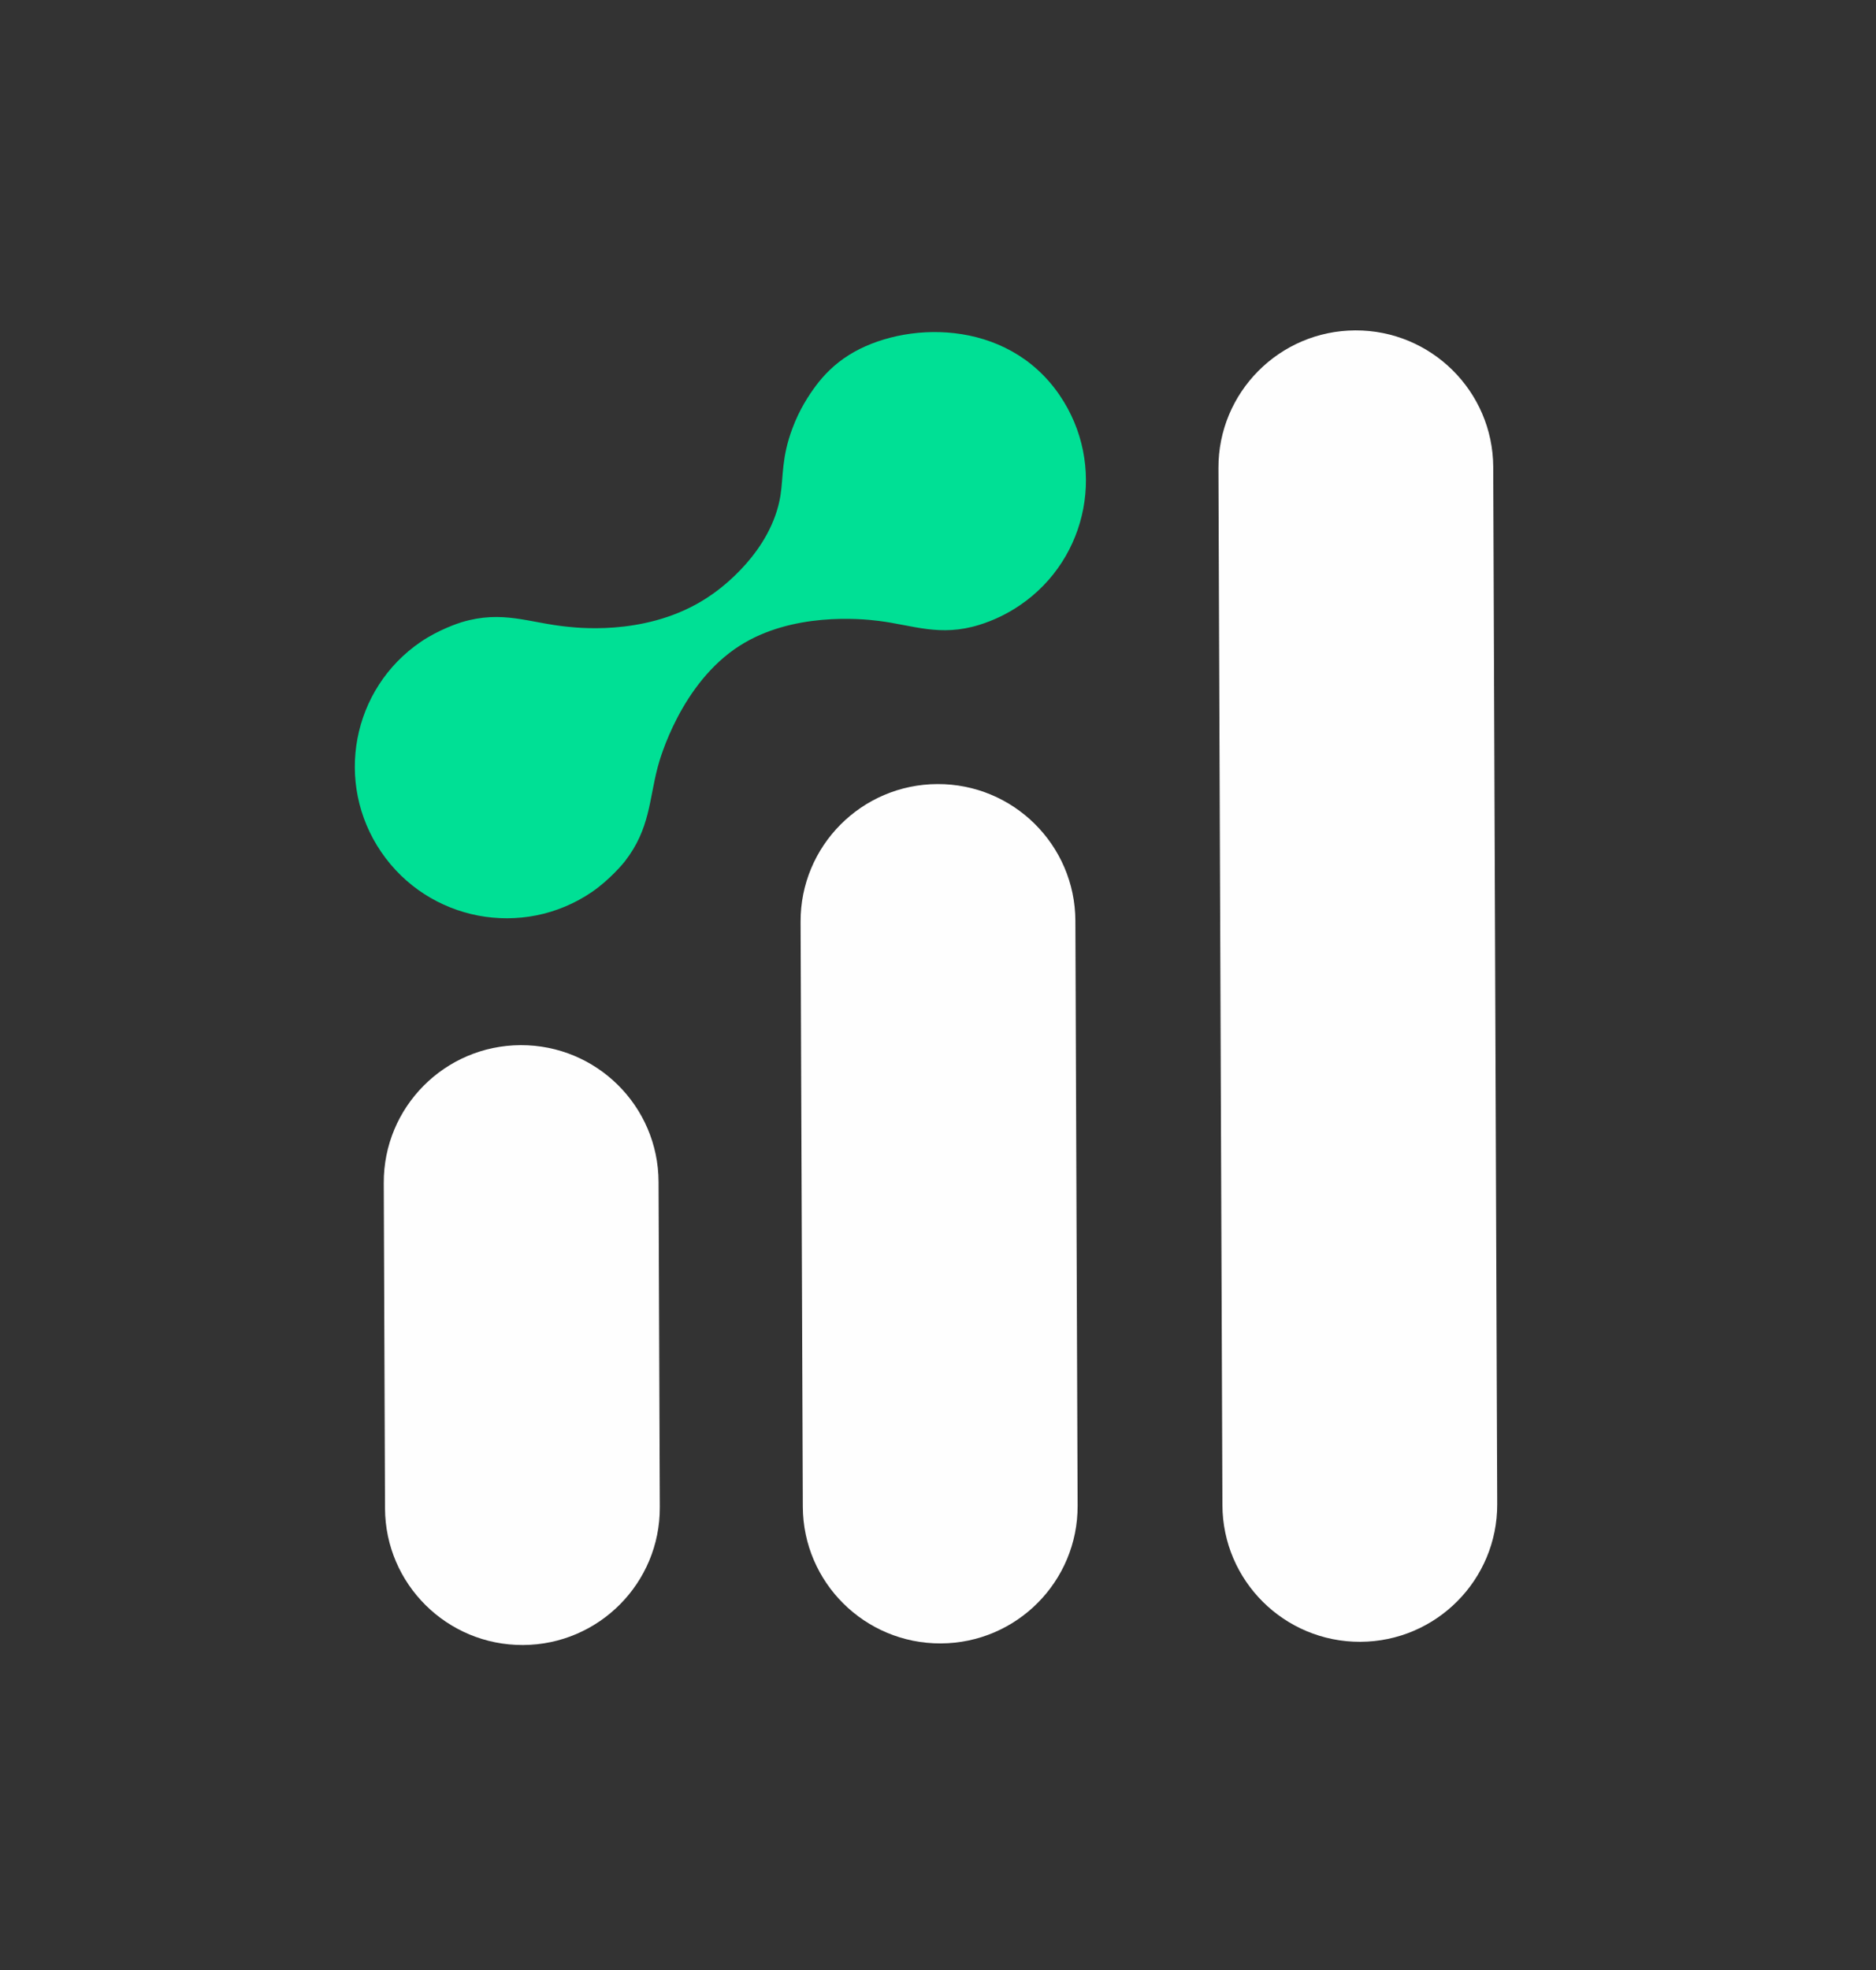 <svg width="161" height="169" viewBox="0 0 161 169" fill="none" xmlns="http://www.w3.org/2000/svg">
<rect x="0" y="0" width="161" height="169" fill="#333333" stroke="none"/>
<path d="M72.865 30.449C71.599 31.238 70.679 32.205 70.02 33.089C69.444 33.862 68.621 35.09 68.007 36.744C67.065 39.24 67.237 40.863 66.981 42.502C66.2 47.337 61.826 50.493 61.124 50.977C56.145 54.507 50.033 53.897 48.723 53.764C45.384 53.433 43.159 52.312 39.619 53.372C39.343 53.456 37.649 54.013 36.122 55.051C30.194 59.08 28.666 67.153 32.716 73.084C36.766 79.015 44.853 80.553 50.782 76.525C52.323 75.473 53.517 74.037 53.627 73.885C55.795 71.096 55.703 68.577 56.451 65.779C56.614 65.146 58.437 58.6 63.486 55.387C67.957 52.534 73.793 53.048 75.435 53.263C78.319 53.623 80.681 54.647 84.042 53.601C85.254 53.225 86.425 52.67 87.525 51.922C93.454 47.894 94.981 39.821 90.931 33.89C86.368 27.217 77.488 27.554 72.865 30.449Z" fill="#00E095"/>
<path d="M44.681 89.653C38.172 89.678 32.91 94.971 32.935 101.468L33.042 129.385C33.067 135.882 38.369 141.134 44.879 141.109C51.388 141.084 56.65 135.792 56.625 129.294L56.518 101.378C56.493 94.88 51.191 89.628 44.681 89.653Z" fill="#FEFEFE"/>
<path d="M80.453 67.257C73.944 67.282 68.682 72.575 68.707 79.072L68.899 129.248C68.924 135.745 74.227 140.997 80.736 140.972C87.246 140.947 92.507 135.655 92.482 129.157L92.29 78.981C92.265 72.484 86.963 67.232 80.453 67.257Z" fill="#FEFEFE"/>
<path d="M116.314 28.341C109.805 28.366 104.543 33.659 104.568 40.156L104.909 129.11C104.933 135.607 110.236 140.859 116.745 140.834C123.255 140.809 128.517 135.517 128.492 129.019L128.151 40.066C128.126 33.568 122.824 28.316 116.314 28.341Z" fill="#FEFEFE"/>
</svg>
